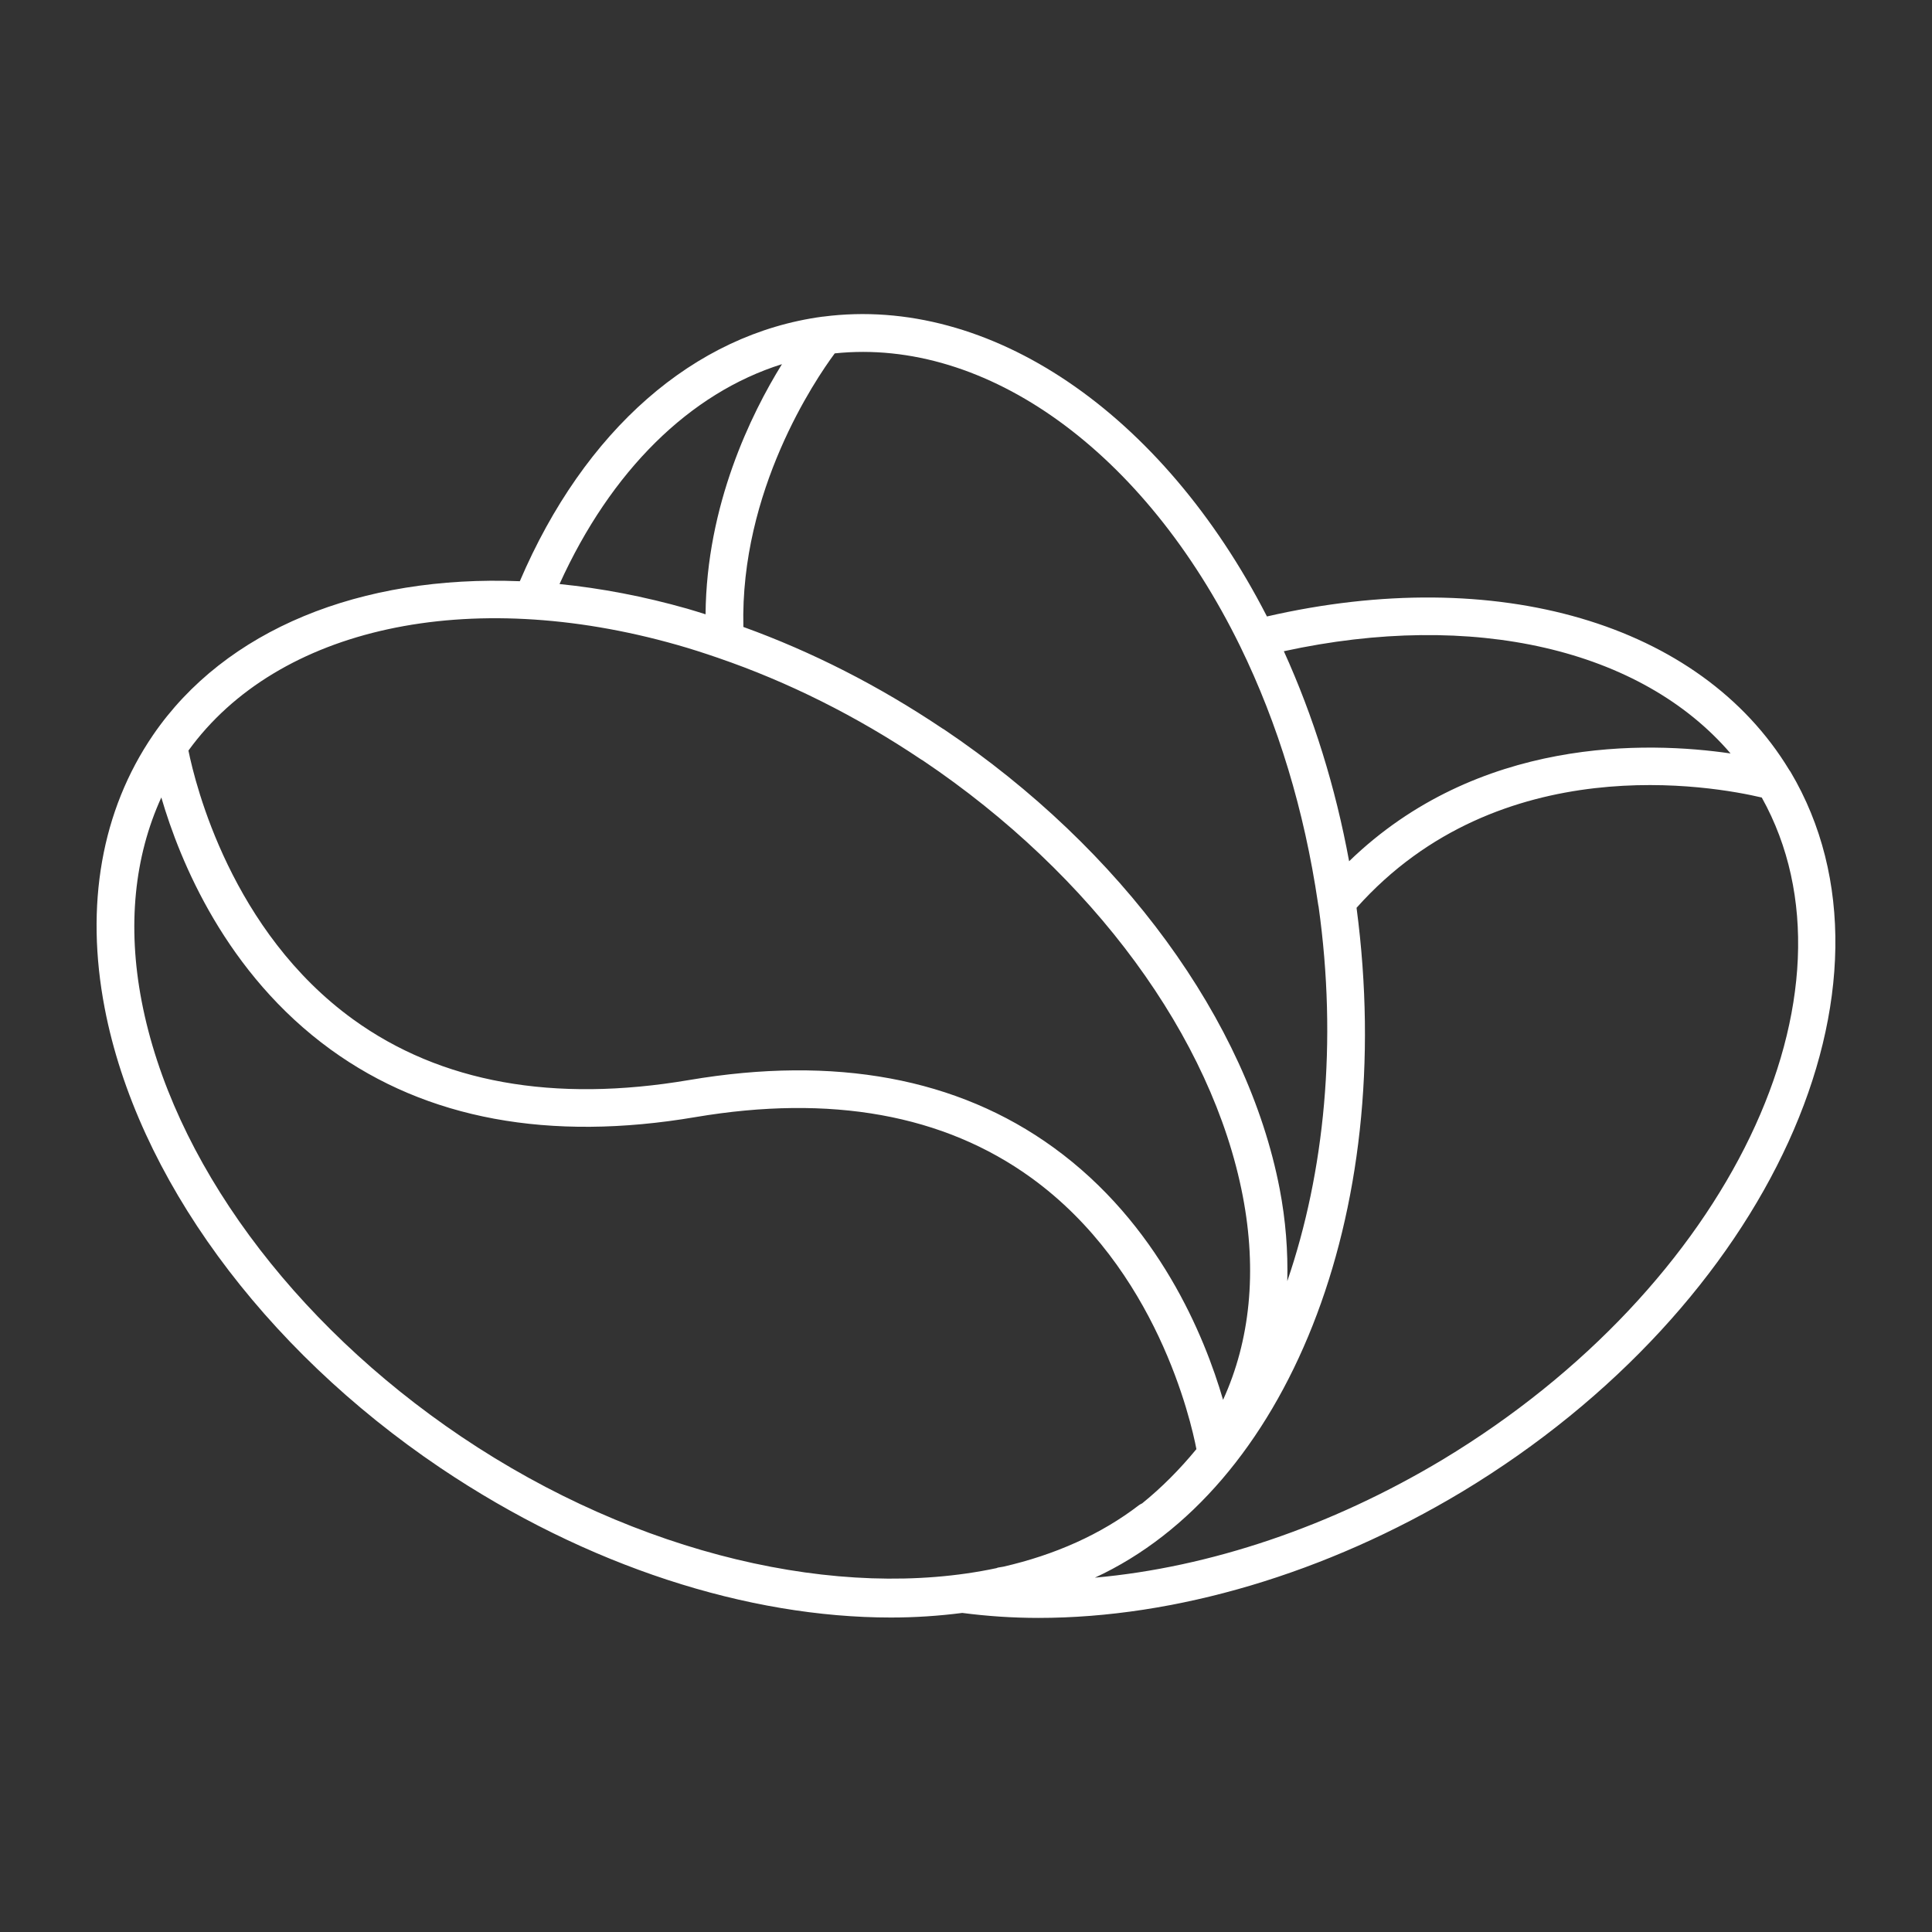 <?xml version="1.0" encoding="UTF-8" standalone="no"?>
<svg
   enable-background="new 0 0 100 100"
   id="Layer_1"
   version="1.1"
   viewBox="0 0 100 100"
   xml:space="preserve"
   sodipodi:docname="8716855_coffee_shop_bean_drink_beverage_icon.svg"
   inkscape:version="1.2 (dc2aedaf03, 2022-05-15)"
   xmlns:inkscape="http://www.inkscape.org/namespaces/inkscape"
   xmlns:sodipodi="http://sodipodi.sourceforge.net/DTD/sodipodi-0.dtd"
   xmlns="http://www.w3.org/2000/svg"
   xmlns:svg="http://www.w3.org/2000/svg"><rect x="0" y="0" width="100" height="100" fill="#333333" stroke="none"/><defs
     id="defs7" /><sodipodi:namedview
     id="namedview5"
     pagecolor="#ffffff"
     bordercolor="#666666"
     borderopacity="1.0"
     inkscape:showpageshadow="2"
     inkscape:pageopacity="0.0"
     inkscape:pagecheckerboard="0"
     inkscape:deskcolor="#d1d1d1"
     showgrid="false"
     inkscape:zoom="8.37"
     inkscape:cx="38.351254"
     inkscape:cy="50.059737"
     inkscape:window-width="1920"
     inkscape:window-height="1017"
     inkscape:window-x="1592"
     inkscape:window-y="-8"
     inkscape:window-maximized="1"
     inkscape:current-layer="Layer_1" /><path
     d="M92.676,39.947c-0.019-0.032-0.041-0.064-0.066-0.095c-4.604-7.606-15.148-10.675-27.033-7.944  C60.154,21.342,51.215,15.27,42.612,16.388c-0.005,0-0.01,0.001-0.016,0.001c-0.01,0.001-0.019,0.001-0.029,0.002  c-6.645,0.897-12.32,5.879-15.661,13.693c-8.231-0.327-15.246,2.49-18.991,7.971c-2.659,3.9-3.522,8.787-2.496,14.13  c1.668,8.689,8.164,17.584,17.376,23.793c7.596,5.112,15.929,7.745,23.319,7.745c1.262,0,2.494-0.084,3.692-0.238  c1.285,0.167,2.6,0.258,3.944,0.258c7.091,0,14.872-2.29,21.938-6.537C91.56,67.629,99.18,50.915,92.676,39.947z M89.574,38.999  c-4.304-0.629-13.07-0.884-19.744,5.579c-0.707-3.844-1.842-7.485-3.378-10.871C76.256,31.57,84.95,33.602,89.574,38.999z   M64.188,33.445c1.97,4.035,3.32,8.489,4.029,13.298c0.001,0.014,0.005,0.026,0.006,0.04c0.005,0.033,0.011,0.065,0.016,0.099  l0.01,0.035c0.986,7.018,0.309,13.764-1.619,19.395c0.038-1.54-0.078-3.132-0.394-4.775c-1.672-8.695-8.168-17.587-17.376-23.785  c0,0-0.089-0.052-0.089-0.052c-3.301-2.215-6.753-3.969-10.294-5.249c-0.171-7.05,3.71-12.785,4.729-14.16  C51.057,17.468,59.249,23.36,64.188,33.445z M40.474,18.849c-1.596,2.575-3.907,7.286-3.954,12.947  c-0.314-0.097-0.627-0.199-0.943-0.289c-2.251-0.64-4.467-1.06-6.616-1.277C31.625,24.361,35.703,20.347,40.474,18.849z   M35.046,33.379c0.704,0.199,1.403,0.426,2.1,0.665c0.007,0.003,0.014,0.005,0.022,0.008c3.618,1.241,7.149,3.002,10.519,5.264  c0.015,0.01,0.071,0.041,0.086,0.05c8.788,5.915,14.975,14.34,16.552,22.538c0.749,3.894,0.382,7.487-1.019,10.551  c-0.962-3.301-3.337-9.118-8.777-13.061c-4.963-3.597-11.31-4.773-18.864-3.491c-7.011,1.189-12.86,0.133-17.382-3.137  c-6.304-4.559-8.169-12.142-8.529-13.917C14.381,32.463,24.244,30.309,35.046,33.379z M23.883,74.365  C15.091,68.439,8.904,60.011,7.331,51.819c-0.747-3.889-0.38-7.48,1.019-10.543c0.963,3.302,3.339,9.115,8.776,13.055  c4.963,3.596,11.308,4.771,18.864,3.491c7.011-1.187,12.86-0.133,17.382,3.137c6.492,4.694,8.273,12.585,8.554,14.047  c-0.868,1.055-1.806,1.997-2.809,2.808c-0.05,0.026-0.103,0.049-0.149,0.083l-0.001-0.001c-1.984,1.528-4.376,2.585-7.033,3.195  c-0.092,0.015-0.184,0.032-0.276,0.046c-0.03,0.004-0.053,0.023-0.082,0.03C43.479,82.887,32.996,80.498,23.883,74.365z   M74.685,75.541c-5.806,3.488-12.09,5.591-18.014,6.119c9.884-4.566,15.659-18.7,13.544-34.672  c7.408-8.312,18.478-6.298,20.974-5.708C96.793,51.338,89.477,66.613,74.685,75.541z"
     id="path2"
     style="fill:#ffffff" /></svg>
